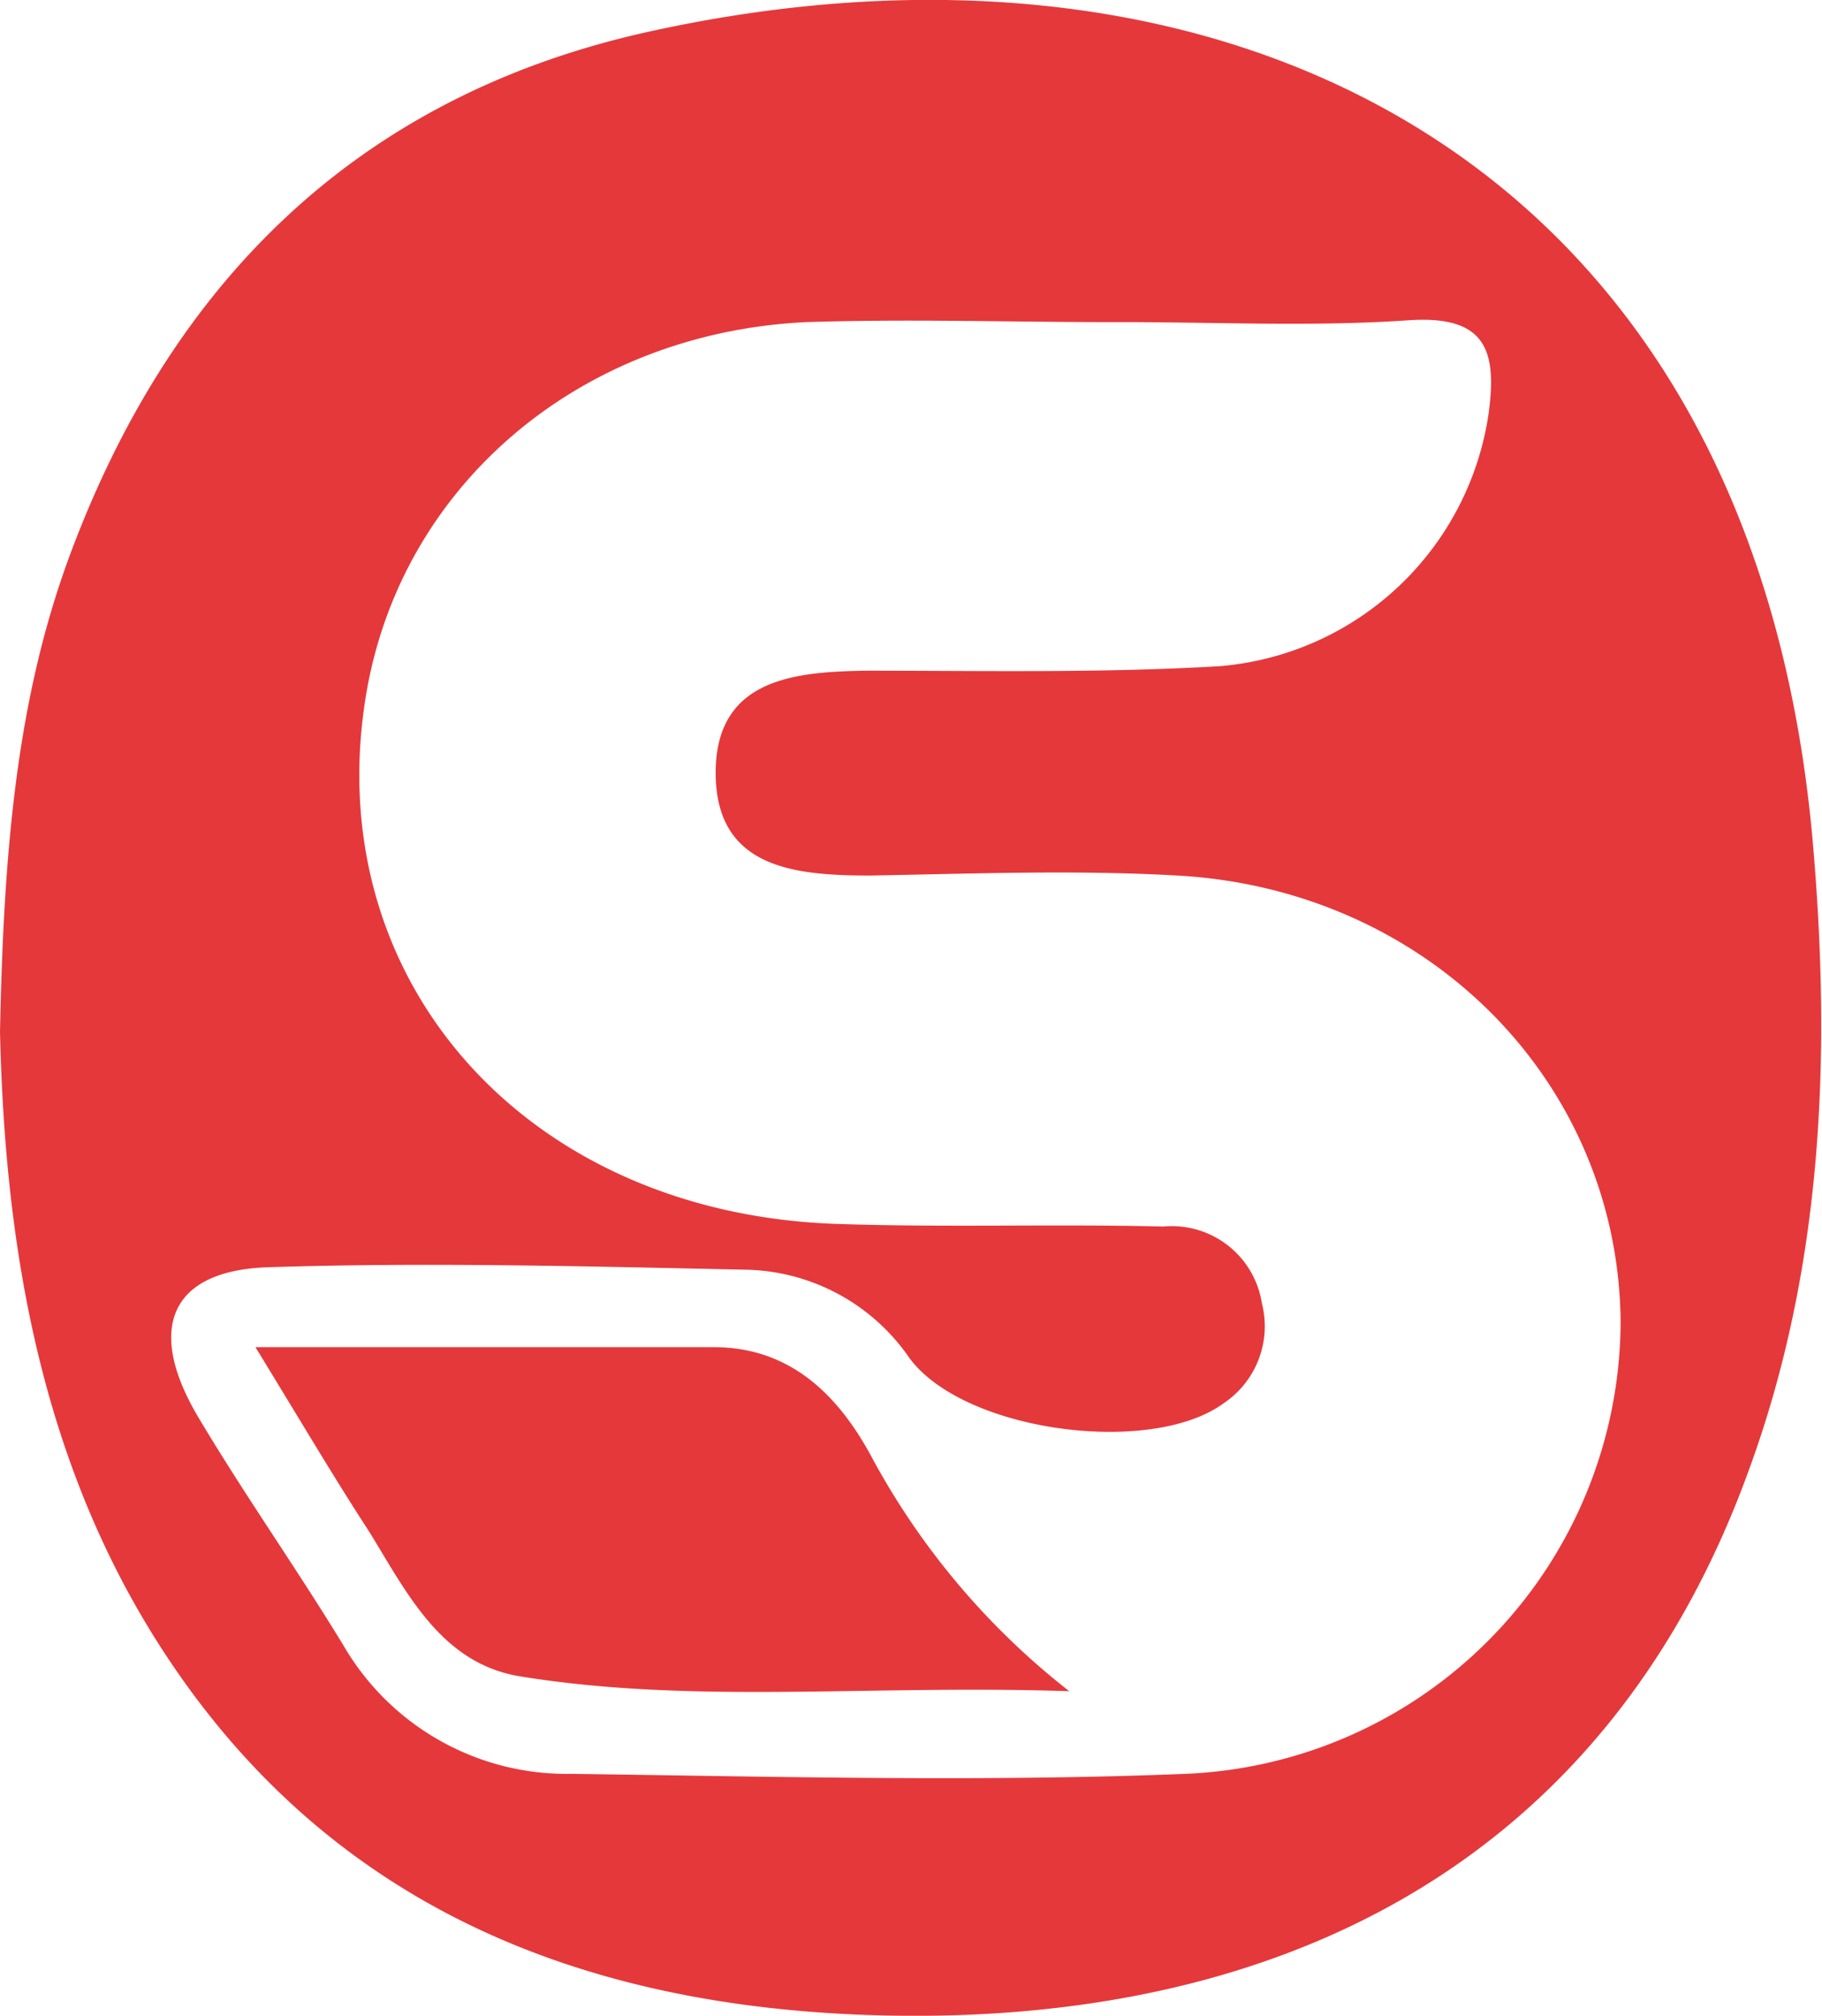<svg id="Capa_1" data-name="Capa 1" xmlns="http://www.w3.org/2000/svg" viewBox="0 0 59.98 66.33"><defs><style>.cls-1{fill:#e5383b;}</style></defs><title>S-logo</title><path class="cls-1" d="M0,34c.12-5.94.54-10.91,2.28-15.64,3.33-9,9.46-15.13,19-17.26,19-4.23,36.43,4.06,38.4,26.69.61,7.05.32,14-2.11,20.63C52.76,61.69,41.71,66.65,29.1,66.36c-10-.23-18.55-3.64-24.07-12.53C1.1,47.49.15,40.35,0,34ZM36.65,10.64c-3.37,0-6.75-.11-10.12,0C19.1,11,13.2,16,12.05,22.91c-1.55,9.33,5.2,17,15.38,17.4,3.62.13,7.25,0,10.87.09a3,3,0,0,1,3.24,2.52,3.05,3.05,0,0,1-1.25,3.29c-2.39,1.76-8.55.95-10.35-1.48a6.69,6.69,0,0,0-5.4-2.91c-5.24-.11-10.49-.25-15.73-.08-3.19.11-4,2-2.32,4.87,1.53,2.58,3.25,5,4.82,7.58a8.5,8.5,0,0,0,7.48,4.22c6.75.09,13.5.27,20.23,0a14.94,14.94,0,0,0,14.33-14.9c-.08-7.85-6.32-14.2-14.59-14.66-3.36-.19-6.74-.06-10.11,0-2.54,0-5.14-.25-5.09-3.48.06-3,2.6-3.23,5-3.26,3.87,0,7.75.08,11.61-.15A9.76,9.76,0,0,0,49,13.68c.29-2.09-.06-3.28-2.65-3.1C43.16,10.8,39.9,10.63,36.65,10.64Z" transform="translate(0 -0.04)"/><path class="cls-1" d="M8.41,44.37c5.46,0,10.28,0,15.09,0,2.51,0,4.11,1.57,5.23,3.68a24.53,24.53,0,0,0,6.47,7.64c-6.63-.22-12.37.44-18.09-.49-2.59-.43-3.71-2.74-4.95-4.75C11,48.67,9.94,46.87,8.41,44.37Z" transform="translate(0 -0.04)"/></svg>